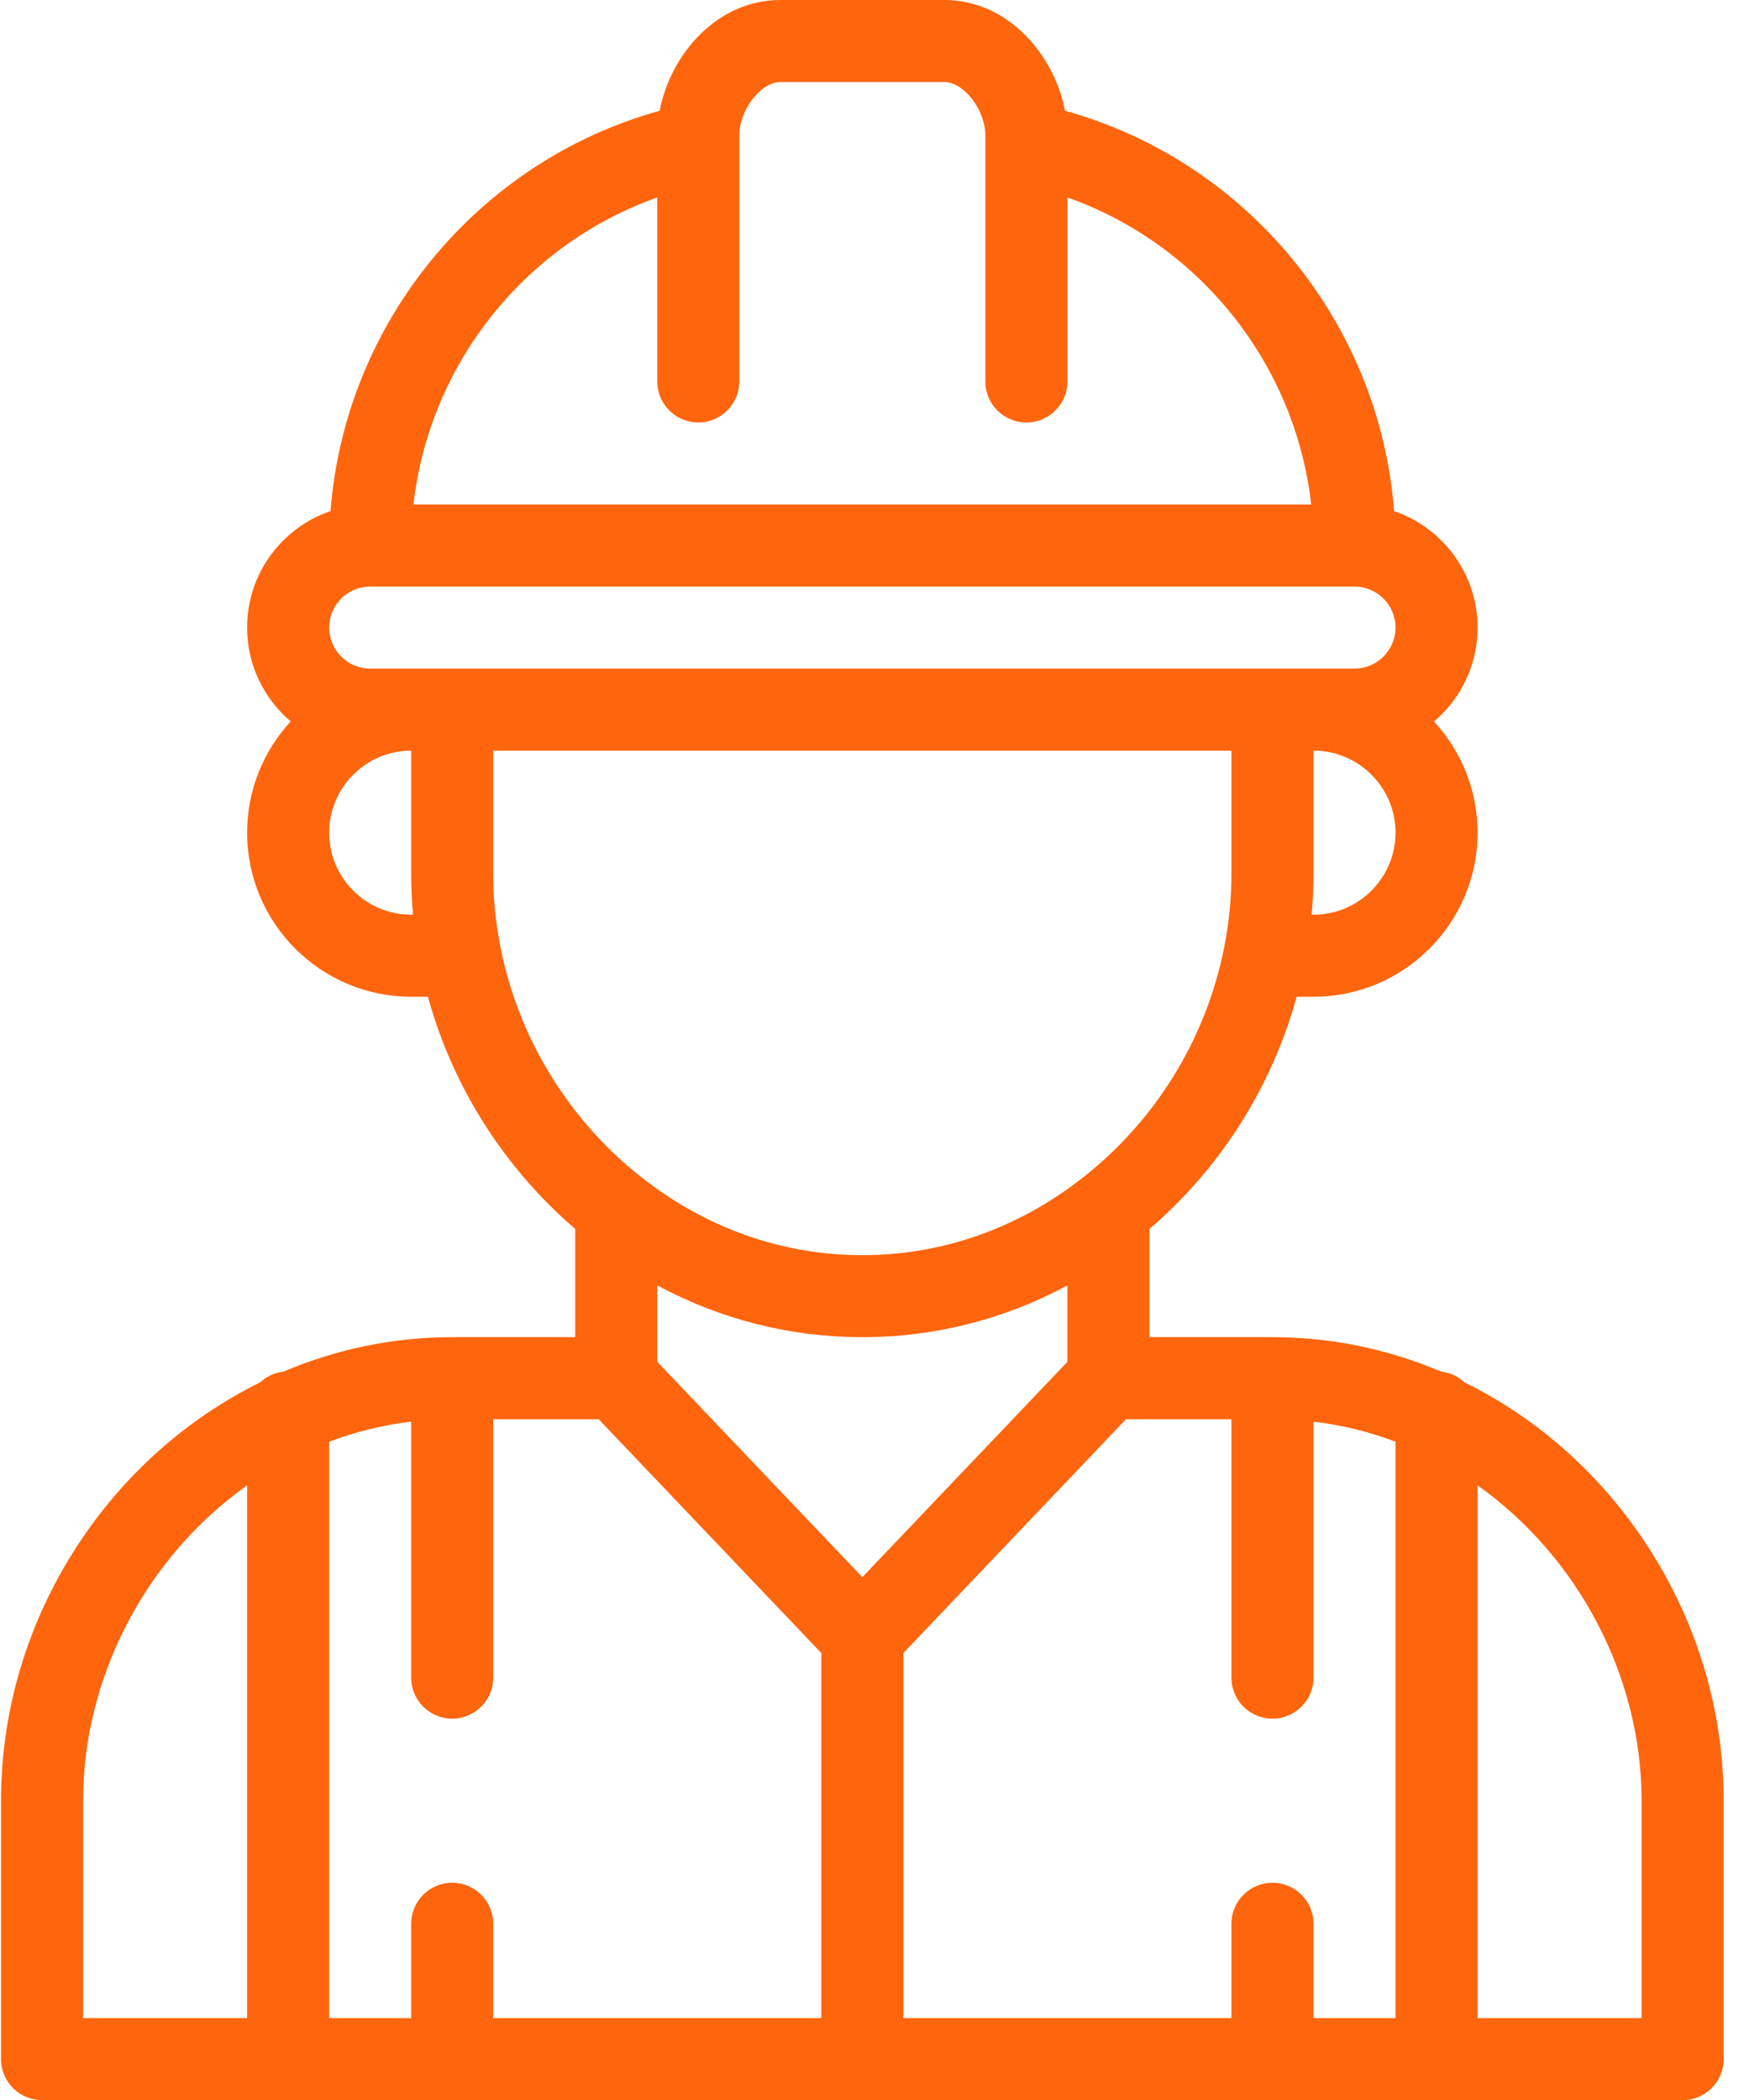 <svg width="49" height="59" viewBox="0 0 49 59" fill="none" xmlns="http://www.w3.org/2000/svg">
<path d="M46.312 43.468C45.015 41.46 43.233 39.864 41.145 38.834C40.968 38.67 40.742 38.561 40.49 38.533C38.98 37.892 37.388 37.566 35.752 37.566H32.295V34.526C34.295 32.81 35.734 30.536 36.431 28.002H36.904C39.446 28.002 41.514 25.934 41.514 23.393C41.514 22.188 41.049 21.091 40.289 20.269C40.362 20.207 40.433 20.143 40.501 20.075C41.154 19.422 41.514 18.554 41.514 17.631C41.514 16.114 40.531 14.823 39.169 14.359C38.762 9.06 35.043 4.531 29.923 3.112C29.619 1.528 28.311 0 26.533 0H21.924C20.145 0 18.837 1.528 18.534 3.112C13.414 4.531 9.695 9.059 9.287 14.357C8.792 14.525 8.337 14.806 7.956 15.187C7.303 15.84 6.943 16.708 6.943 17.631C6.943 18.687 7.42 19.633 8.168 20.268C7.408 21.09 6.943 22.188 6.943 23.393C6.943 25.934 9.011 28.002 11.553 28.002H12.023C12.605 30.117 13.709 32.059 15.248 33.663C15.538 33.965 15.845 34.253 16.162 34.525V37.566H12.705C11.069 37.566 9.477 37.892 7.966 38.533C7.715 38.561 7.488 38.67 7.312 38.834C5.224 39.864 3.441 41.46 2.144 43.467C0.761 45.609 0.029 48.072 0.029 50.588V57.848C0.029 58.484 0.545 59 1.181 59H47.275C47.912 59 48.428 58.484 48.428 57.848V50.588C48.428 48.072 47.696 45.609 46.312 43.468ZM6.943 56.695H2.334V50.588C2.334 47.083 4.129 43.723 6.943 41.729V56.695ZM36.904 25.697H36.852C36.886 25.314 36.904 24.929 36.904 24.545V21.088C38.175 21.088 39.209 22.122 39.209 23.393C39.209 24.663 38.175 25.697 36.904 25.697ZM18.467 5.547V10.717C18.467 11.353 18.983 11.869 19.619 11.869C20.255 11.869 20.771 11.353 20.771 10.717V4.04C20.771 4.037 20.771 4.034 20.771 4.031V3.803C20.771 3.089 21.374 2.305 21.924 2.305H26.533C27.082 2.305 27.685 3.089 27.685 3.803V4.031C27.685 4.034 27.685 4.037 27.685 4.04V10.717C27.685 11.353 28.201 11.869 28.838 11.869C29.474 11.869 29.99 11.353 29.99 10.717V5.547C33.711 6.864 36.397 10.231 36.84 14.174H11.617C12.06 10.231 14.746 6.864 18.467 5.547ZM11.553 25.697C10.282 25.697 9.248 24.663 9.248 23.393C9.248 22.122 10.282 21.088 11.553 21.088V24.545C11.553 24.929 11.571 25.314 11.605 25.697H11.553ZM11.553 18.783H10.4C9.765 18.783 9.248 18.266 9.248 17.631C9.248 17.323 9.368 17.034 9.586 16.816C9.804 16.599 10.093 16.479 10.4 16.479H38.056C38.692 16.479 39.209 16.995 39.209 17.631C39.209 17.938 39.089 18.228 38.871 18.445C38.653 18.663 38.364 18.783 38.056 18.783H36.904H35.752H12.705H11.553ZM14.067 26.64C14.064 26.628 14.062 26.615 14.059 26.603C13.926 25.927 13.857 25.234 13.857 24.545V21.088H34.599V24.545C34.599 25.234 34.531 25.925 34.397 26.602C34.395 26.615 34.392 26.627 34.39 26.64C33.875 29.21 32.45 31.512 30.375 33.121C28.572 34.522 26.446 35.262 24.228 35.262C22.01 35.262 19.885 34.522 18.081 33.12C17.667 32.8 17.274 32.446 16.911 32.068C15.458 30.554 14.475 28.677 14.067 26.64ZM23.076 56.695H13.857V54.045C13.857 53.408 13.341 52.893 12.705 52.893C12.069 52.893 11.553 53.408 11.553 54.045V56.695H9.248V40.502C9.996 40.22 10.766 40.032 11.553 39.939V47.131C11.553 47.767 12.069 48.283 12.705 48.283C13.341 48.283 13.857 47.767 13.857 47.131V39.871H16.82L23.076 46.44V56.695ZM18.467 38.258V36.111C20.245 37.067 22.203 37.566 24.228 37.566C26.253 37.566 28.212 37.067 29.99 36.112V38.258L24.228 44.308L18.467 38.258ZM39.209 56.695H36.904V54.045C36.904 53.408 36.388 52.893 35.752 52.893C35.115 52.893 34.599 53.408 34.599 54.045V56.695H25.381V46.44L31.636 39.871H34.599V47.131C34.599 47.767 35.115 48.283 35.752 48.283C36.388 48.283 36.904 47.767 36.904 47.131V39.939C37.691 40.032 38.461 40.22 39.209 40.502V56.695ZM46.123 56.695H41.514V41.729C44.327 43.723 46.123 47.083 46.123 50.588V56.695Z" fill="#FF650C"/>
</svg>
